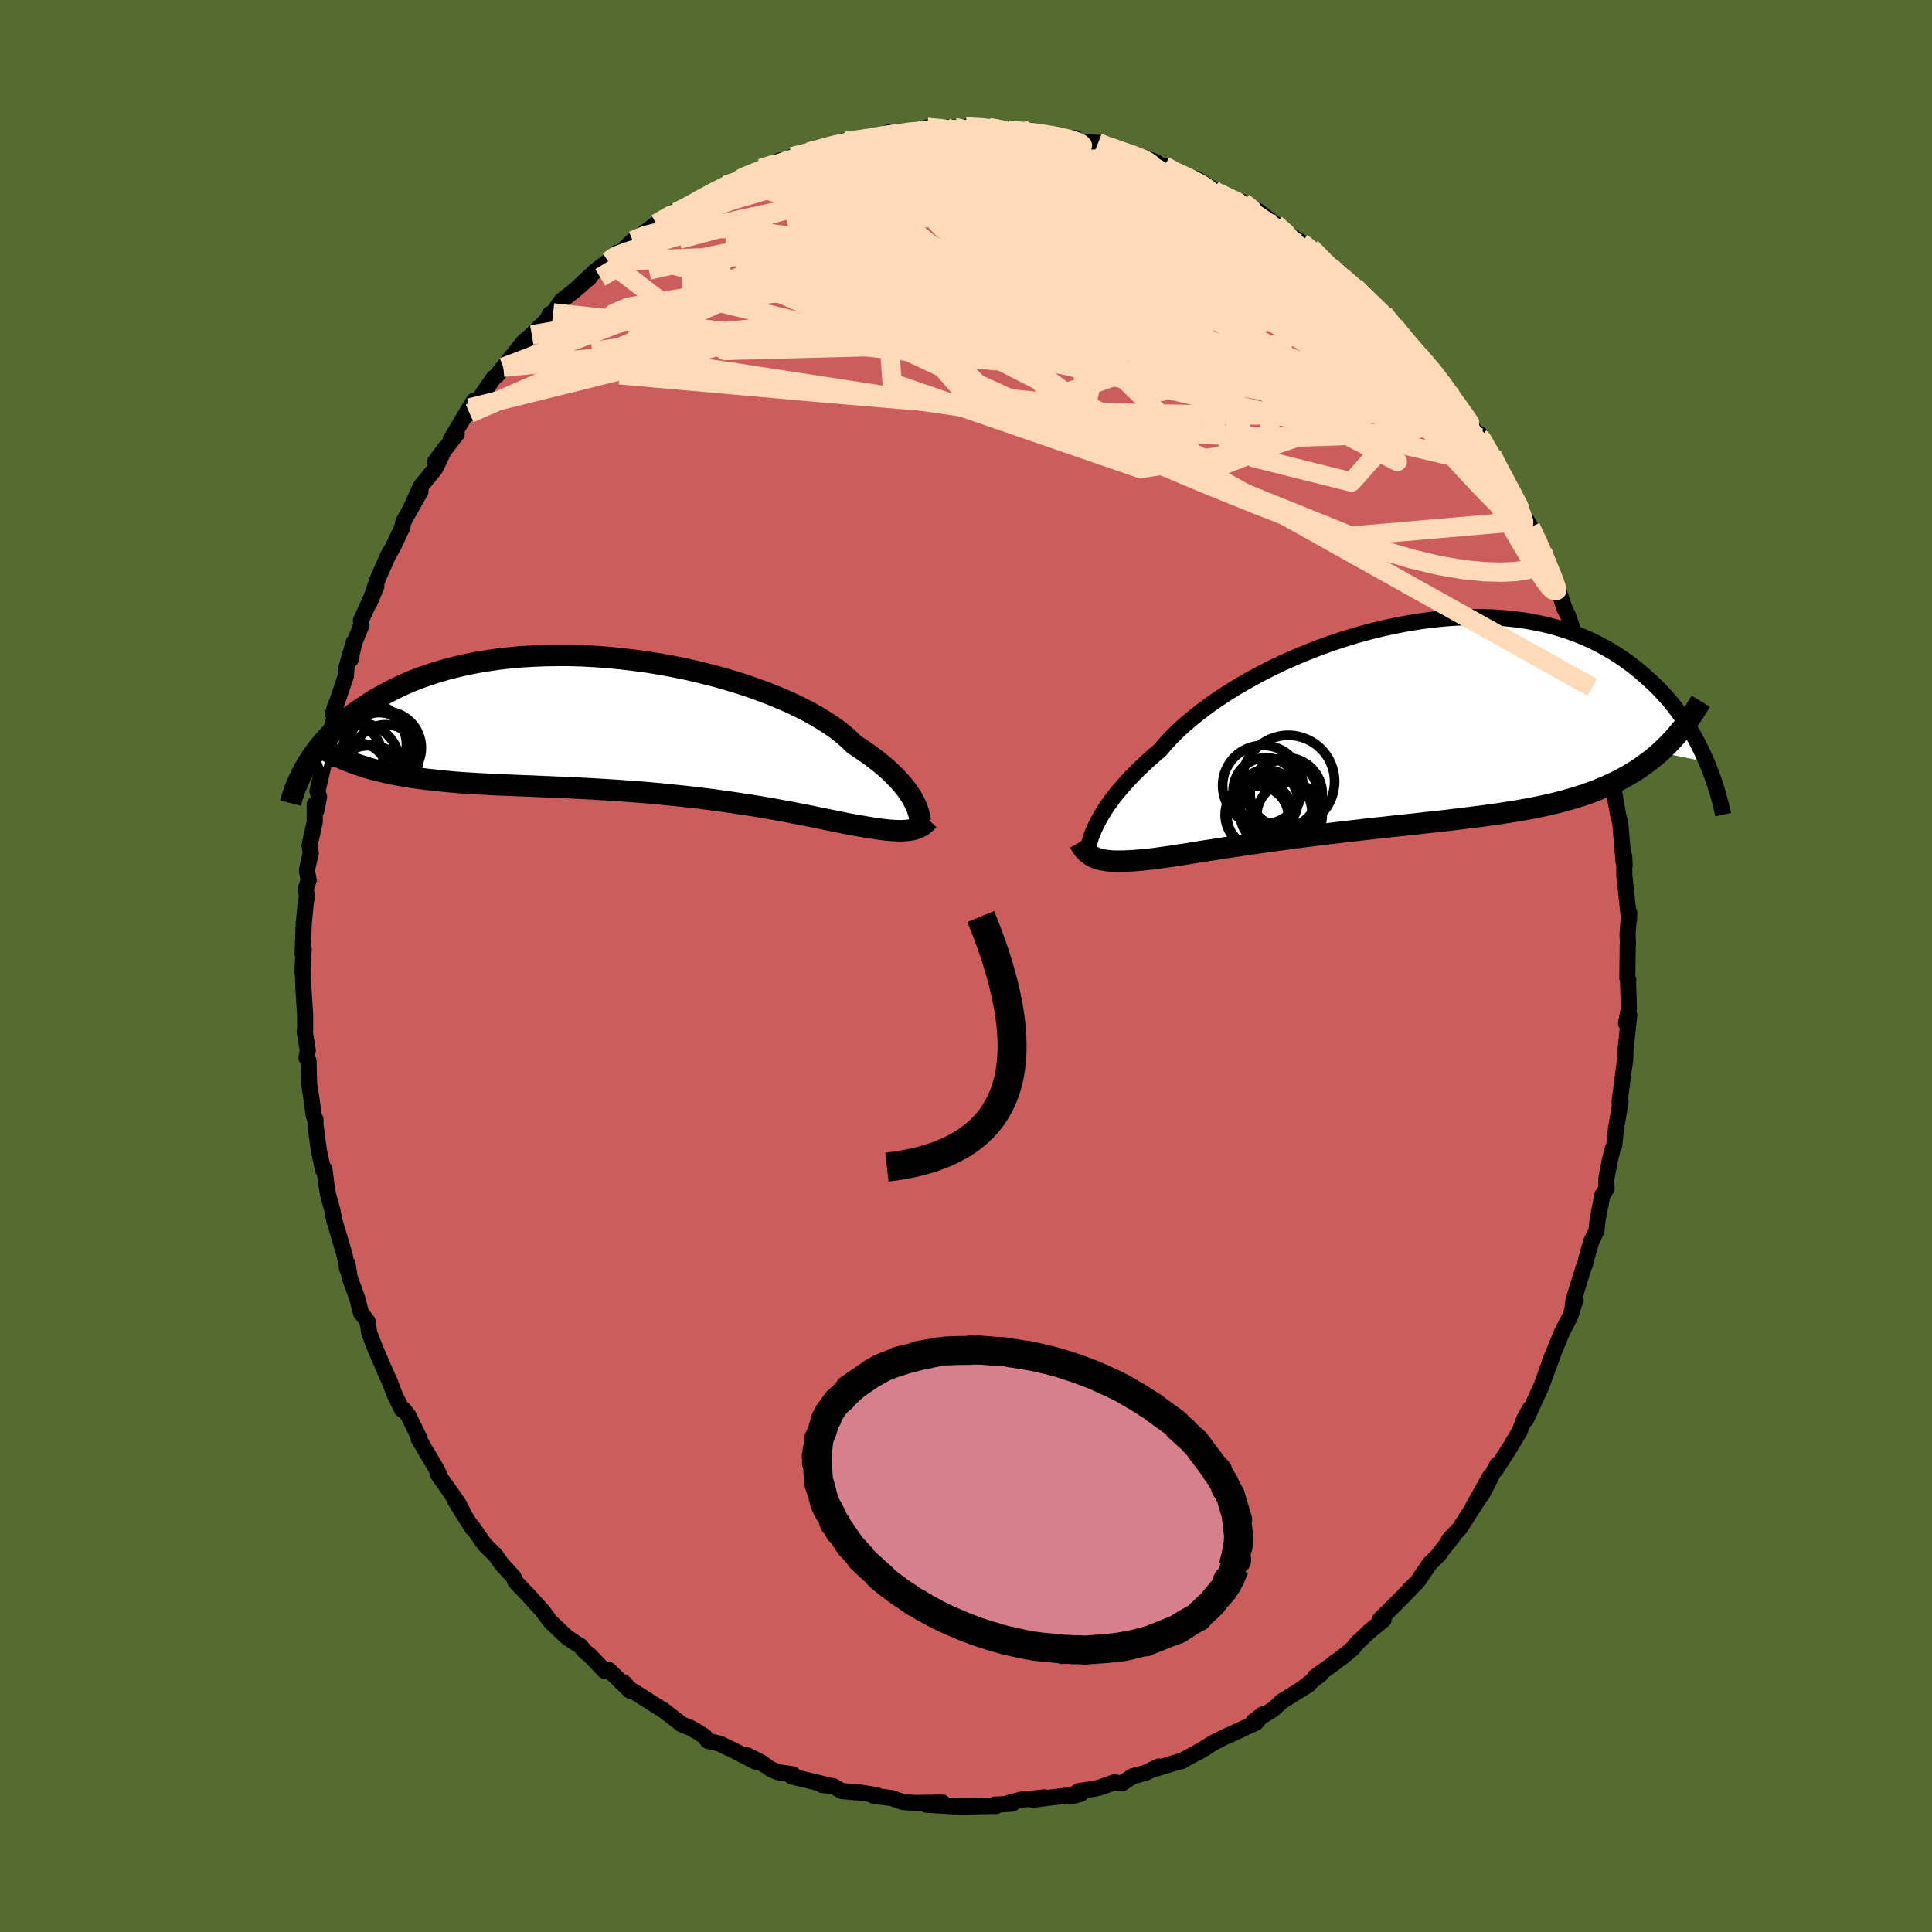 <svg viewBox="-100 -100 200 200" xmlns="http://www.w3.org/2000/svg" width="500" height="500" id="face-svg">
    <defs>
      <clipPath id="leftEyeClipPath">
        <polyline points="28.69,7.67 28.51,7.35 28.29,7.02 28.05,6.67 27.78,6.31 27.47,5.94 27.13,5.56 26.76,5.18 26.36,4.78 25.92,4.38 25.45,3.98 24.94,3.57 24.4,3.16 23.82,2.74 23.21,2.33 22.57,1.91 22.08,1.42 21.52,0.93 20.9,0.43 20.21,-0.06 19.45,-0.55 18.64,-1.04 17.76,-1.53 16.83,-2 15.84,-2.47 14.8,-2.92 13.72,-3.36 12.59,-3.78 11.42,-4.19 10.22,-4.57 8.99,-4.94 7.72,-5.28 6.43,-5.6 5.13,-5.9 3.8,-6.17 2.47,-6.41 1.13,-6.63 -0.22,-6.81 -1.56,-6.97 -2.9,-7.1 -4.23,-7.2 -5.56,-7.27 -6.87,-7.31 -8.16,-7.31 -9.43,-7.29 -10.68,-7.24 -11.9,-7.17 -13.09,-7.06 -14.26,-6.93 -15.4,-6.76 -16.5,-6.58 -17.56,-6.37 -18.6,-6.13 -19.59,-5.88 -20.55,-5.6 -21.47,-5.3 -22.36,-4.99 -23.21,-4.66 -24.02,-4.31 -24.79,-3.95 -25.53,-3.58 -26.23,-3.2 -26.91,-2.82 -27.55,-2.42 -28.16,-2.03 -28.74,-1.63 -29.3,-1.23 -29.82,-0.82 -30.32,-0.41 -30.8,0.01 -31.24,0.42 -31.66,0.85 -32.06,1.27 -32.43,1.69 -32.78,2.11 -33.11,2.53 -33.41,2.95 -33.69,3.37 -33.96,3.78 -34.2,4.19 -28.01,4.26 -27.45,4.42 -26.87,4.58 -26.27,4.73 -25.66,4.86 -25.04,4.99 -24.4,5.11 -23.75,5.22 -23.08,5.33 -22.39,5.42 -21.7,5.51 -20.98,5.59 -20.26,5.67 -19.52,5.74 -18.76,5.81 -18,5.87 -17.21,5.92 -16.41,5.97 -15.59,6.01 -14.75,6.06 -13.9,6.1 -13.03,6.13 -12.15,6.17 -11.25,6.2 -10.34,6.24 -9.42,6.28 -8.48,6.32 -7.54,6.36 -6.58,6.4 -5.62,6.45 -4.65,6.5 -3.67,6.56 -2.68,6.62 -1.7,6.68 -0.7,6.76 0.29,6.83 1.28,6.91 2.27,7 3.25,7.1 4.23,7.2 5.21,7.3 6.18,7.41 7.13,7.53 8.08,7.65 9.01,7.78 9.93,7.91 10.84,8.05 11.73,8.18 12.6,8.32 13.45,8.47 14.27,8.61 15.08,8.76 15.86,8.9 16.62,9.05 17.35,9.19 18.06,9.33 18.73,9.47 19.38,9.6 20,9.73 20.59,9.85 21.15,9.96 21.68,10.07 22.18,10.17 22.65,10.25 23.08,10.33 23.56,10.41 24.02,10.49 24.46,10.56 24.88,10.62 25.28,10.68 25.67,10.73 26.05,10.77 26.4,10.8 26.74,10.82 27.06,10.83 27.37,10.84 27.66,10.83 27.93,10.81 28.2,10.79 28.44,10.75" />
      </clipPath>
      <clipPath id="rightEyeClipPath">
        <polyline points="-30.02,10.01 -29.81,9.61 -29.56,9.18 -29.29,8.74 -28.99,8.28 -28.65,7.81 -28.29,7.32 -27.89,6.82 -27.45,6.31 -26.99,5.79 -26.49,5.25 -25.96,4.71 -25.39,4.16 -24.79,3.6 -24.16,3.04 -23.49,2.47 -22.97,1.85 -22.38,1.21 -21.72,0.55 -21,-0.11 -20.22,-0.77 -19.38,-1.44 -18.49,-2.11 -17.54,-2.77 -16.54,-3.43 -15.49,-4.08 -14.4,-4.71 -13.26,-5.33 -12.09,-5.93 -10.89,-6.51 -9.65,-7.06 -8.39,-7.59 -7.11,-8.09 -5.81,-8.56 -4.5,-8.99 -3.18,-9.4 -1.85,-9.76 -0.52,-10.09 0.81,-10.38 2.14,-10.63 3.45,-10.84 4.76,-11.01 6.05,-11.14 7.32,-11.22 8.57,-11.27 9.8,-11.27 11,-11.23 12.18,-11.15 13.32,-11.03 14.44,-10.87 15.52,-10.67 16.57,-10.44 17.58,-10.17 18.56,-9.86 19.5,-9.53 20.4,-9.16 21.27,-8.77 22.1,-8.35 22.9,-7.9 23.66,-7.44 24.39,-6.96 25.08,-6.46 25.75,-5.95 26.38,-5.42 26.98,-4.89 27.56,-4.36 28.11,-3.82 28.63,-3.26 29.13,-2.7 29.6,-2.13 30.04,-1.56 30.46,-0.97 30.86,-0.39 31.24,0.2 31.59,0.79 31.92,1.38 32.23,1.97 32.52,2.56 32.79,3.14 33.05,3.73 28.21,2.73 27.71,3.16 27.19,3.58 26.66,3.97 26.12,4.36 25.56,4.72 24.98,5.07 24.39,5.4 23.78,5.72 23.15,6.02 22.51,6.31 21.85,6.58 21.18,6.84 20.49,7.09 19.78,7.32 19.05,7.54 18.31,7.75 17.55,7.95 16.76,8.14 15.96,8.31 15.14,8.48 14.3,8.64 13.44,8.79 12.55,8.93 11.66,9.07 10.74,9.2 9.8,9.33 8.85,9.45 7.88,9.57 6.9,9.69 5.91,9.81 4.9,9.92 3.88,10.03 2.85,10.15 1.81,10.26 0.76,10.37 -0.29,10.49 -1.34,10.6 -2.4,10.72 -3.45,10.84 -4.51,10.96 -5.56,11.09 -6.6,11.21 -7.64,11.34 -8.67,11.47 -9.69,11.6 -10.69,11.74 -11.67,11.87 -12.64,12.01 -13.59,12.14 -14.52,12.27 -15.42,12.41 -16.3,12.54 -17.16,12.67 -17.98,12.8 -18.77,12.92 -19.53,13.04 -20.26,13.16 -20.95,13.27 -21.61,13.37 -22.23,13.47 -22.81,13.55 -23.36,13.63 -23.87,13.7 -24.34,13.76 -24.87,13.81 -25.37,13.87 -25.86,13.91 -26.33,13.95 -26.77,13.97 -27.2,13.99 -27.6,14 -27.98,14 -28.35,13.99 -28.69,13.97 -29.02,13.94 -29.32,13.89 -29.61,13.84 -29.88,13.77 -30.13,13.68" />
      </clipPath>
      <filter id="fuzzy">
        <feTurbulence id="turbulence" baseFrequency="0.05" numOctaves="3" type="noise" result="noise" />
        <feDisplacementMap in="SourceGraphic" in2="noise" scale="2" />
      </filter>
      <linearGradient id="rainbowGradient" x1="0%" y1="0%" x2="100%" y2="0%">
        <stop offset="0%" style="stop-color: [object Object]; stop-opacity: 1" />
        <stop offset="50%" style="stop-color: [object Object]; stop-opacity: 1" />
        <stop offset="100%" style="stop-color: [object Object]; stop-opacity: 1" />
      </linearGradient>
    </defs>
    <rect x="-100" y="-100" width="100%" height="100%" fill="rgb(85, 107, 47)" />
    <polyline id="faceContour" points="68.46,1.25 68.57,1.44 68.53,1.48 68.62,4.38 68.32,5.95 68.66,5.06 68.27,8.71 68.23,9.76 68.11,10.63 68.23,9.63 67.65,14.11 67.76,14.06 67.29,16.82 67.1,18.61 66.93,18.99 66.64,20.16 66.27,22.11 66.31,23.05 65.88,23.7 65.39,26.22 65.26,27.43 64.72,28.53 64.18,30.43 64.11,30.81 63.92,31.26 62.89,34.58 62.81,35.22 63.1,34.54 62.53,36.3 61.72,37.86 60.43,40.99 60.72,40.36 60.25,41.59 59.55,43.53 59.47,43.69 57.97,46.96 58.38,45.82 57.79,46.89 57.31,48.16 56.4,49.7 54.82,52.17 54.99,51.63 53.4,54.73 54.27,52.81 52.47,56.01 53.57,54.38 51.1,58.22 49.98,59.41 50.4,59.06 49.13,60.65 48.96,60.93 48,61.88 46.73,63.74 45.9,64.56 45.98,64.51 44.65,65.86 42.86,67.64 43.23,67.68 41.89,68.77 40.51,70.05 40.05,70.63 39.05,71.47 38.1,72.14 38.3,72.04 36.11,73.61 36.72,73.31 34.9,74.73 35.47,74.4 32.7,76.12 31.8,76.95 29.75,78.21 30.74,77.46 30.02,78.33 27.34,79.57 26.86,79.78 26.62,79.9 25.53,80.45 23.96,81.44 24.88,80.89 22.24,82.34 22.55,82.2 19.67,83.09 19.97,82.86 18.54,83.54 17.27,83.87 16.15,84.61 15.34,84.51 13.85,85.04 13.29,85.17 11.68,85.41 10.9,85.95 11.85,85.71 6.84,86.31 8.14,86.06 5.67,86.31 4.49,86.61 4.8,86.71 2.92,86.82 3.42,86.81 3.13,86.95 -0.35,87.01 -1.6,86.97 -1.21,87 -4.13,86.82 -2.44,86.6 -5.35,86.64 -6.6,86.53 -7.67,86.14 -9.54,85.91 -9.2,85.85 -10.75,85.59 -12.86,85.41 -13.73,84.9 -14.9,84.78 -13.85,84.91 -18.05,83.89 -18.3,83.69 -17.93,83.68 -19.52,83.44 -20.2,83.14 -21.34,82.36 -22.7,81.69 -21.72,82.4 -23.79,81.33 -25.5,80.5 -26.74,80.21 -27.05,79.76 -27.9,79.22 -28.58,78.84 -29.39,78.53 -31.34,77.03 -31.82,76.74 -34.2,75.23 -34.85,74.83 -35.44,74.15 -34.78,75.02 -36.98,72.87 -37.4,72.98 -38.94,71.37 -39.47,70.94 -39.92,70.39 -40.43,70.07 -41.31,69.49 -42.96,67.93 -43.01,67.88 -43.88,66.71 -45.33,65.11 -46.64,63.75 -46.85,63.23 -48.02,61.97 -48.77,60.92 -48.99,60.72 -49.84,59.88 -51.17,57.97 -51.1,58.2 -52.88,55.36 -51.93,56.85 -52.54,55.65 -54.7,52.57 -54.5,52.76 -54.73,52.22 -56.67,48.93 -56.55,48.95 -57.73,46.53 -58.2,45.94 -58.38,45.93 -59.16,44.34 -59.61,43.12 -60.02,42.23 -61.13,39.66 -61.72,38.14 -61.79,37.94 -61.94,36.81 -62.64,35.88 -63.02,34.39 -63.81,32.22 -64.03,30.82 -64.07,31.35 -64.14,30.85 -64.34,29.85 -65.4,26.31 -65.59,25.28 -66.04,23.67 -66.19,22.74 -66.42,21.02 -66.56,21.09 -66.99,19.09 -67.34,16.48 -67.34,15.89 -67.52,15.49 -67.79,13.51 -68,12.22 -68.06,9.82 -68.27,9.52 -68.14,8.74 -68.46,6.79 -68.41,6.64 -68.41,5.12 -68.59,2.3 -68.63,1.01 -68.69,0.59 -68.56,-1.74 -68.68,-1.23 -68.55,-4.45 -68.33,-6.74 -68.21,-7.16 -68.36,-7.91 -68.05,-8.89 -68.23,-9.92 -67.83,-11.69 -67.95,-12.53 -67.42,-14.88 -67.42,-16.74 -67.25,-16.09 -66.97,-17.53 -67.14,-18.09 -66.19,-22.18 -66.14,-22.9 -65.68,-24.62 -65.23,-26.2 -65.27,-27.01 -65.54,-26.07 -64.19,-30.03 -64.12,-30.95 -63.38,-33.53 -63.72,-31.7 -63.34,-33.42 -62.58,-35.31 -62.64,-35.77 -61.04,-39.3 -61.74,-37.62 -60.87,-40.13 -59.81,-42.53 -59.5,-43.06 -59.27,-43.47 -58.35,-45.43 -58.25,-45.99 -56.47,-49.14 -57.34,-47.68 -56.45,-49.65 -54.94,-51.5 -53.95,-53.57 -54.95,-52.2 -52.72,-55.07 -53.34,-54.5 -51.39,-57.77 -50.92,-58.52 -51.38,-57.21 -49.69,-59.73 -48.88,-60.89 -48.56,-61.13 -47.9,-61.98 -46.51,-63.72 -45.81,-64.59 -44.95,-65.34 -43.34,-66.92 -43.08,-67.49 -42.74,-67.61 -41.87,-68.87 -40.5,-69.94 -38.96,-71.27 -40.5,-69.94 -38.31,-72 -37.03,-72.94 -36.06,-73.79 -36.14,-73.83 -35.73,-73.9 -34.5,-75.08 -33.88,-75.44 -32.06,-76.84 -29.94,-78.24 -30,-78.03 -29.94,-78.02 -27.81,-79.09 -27.79,-79.22 -26.99,-79.71 -24.89,-80.82 -23.43,-81.39 -23.32,-81.61 -23.4,-81.43 -21.23,-82.56 -19.9,-83.09 -19.25,-83.4 -18.27,-83.33 -18,-83.78 -15.36,-84.32 -16.3,-84.27 -12.65,-85.42 -13.46,-85.05 -10.64,-85.72 -10.44,-85.57 -8.93,-85.84 -9.43,-85.7 -7.9,-86.34 -5.71,-86.43 -4.21,-86.72 -4.01,-86.81 -2.07,-86.66 -2.07,-86.8 -1.17,-86.8 0.09,-86.54 -0.02,-86.87 2.36,-86.78 3.47,-86.67 4.35,-86.53 6.04,-86.45 5.96,-86.24 6.66,-86.52 9.31,-85.78 8.29,-86.19 10,-85.68 11.31,-85.7 11.49,-85.34 13.68,-85.22 15.3,-84.57 14.92,-84.77 17.33,-83.84 17.51,-84.02 19.64,-83.22 20.34,-82.72 20.54,-82.84 21.52,-82.14 22.55,-81.83 23.91,-81.46 26.47,-79.8 25.5,-80.49 26.14,-79.97 28.68,-79.05 30.28,-78.12 30.56,-77.91 32,-76.77 32.18,-76.51 32.04,-76.79 32.91,-76.05 34.72,-74.89 36.6,-73.41 35.7,-74.36 37.78,-72.04 38.6,-71.92 40.23,-70.32 41.03,-69.48 41.36,-69.02 42.72,-68.15 43.27,-67.21 43.22,-67.56 42.95,-67.74 44.31,-66.26 45.27,-64.89 46.55,-63.64 46.92,-63.17 49.23,-60.58 48.56,-61.08 49.97,-59.44 49.96,-59.36 51.72,-56.92 52.29,-55.86 53.19,-54.7 53.21,-55.04 53.59,-54.01 54.44,-52.92 55.02,-51.68 55.64,-50.54 56.47,-49.19 57.75,-46.53 58.07,-46.08 58.45,-45.44 59.67,-42.91 59.8,-42.45 60.09,-41.64 60.47,-40.79 60.92,-39.94 61.07,-39.65 61.98,-36.95 62.07,-36.78 62.31,-36.32 63.4,-33.08 63.84,-32.49 64.86,-28.79 64.47,-29.57 64.82,-28.84 65,-27.75 65.81,-24.21 65.72,-24.81 65.94,-23.91 66.36,-22.82 66.61,-20.69 66.74,-20.29 66.94,-18.86 67.53,-15.53 67.72,-14.88 67.83,-13.6 68.07,-10.79 68.18,-10.4 68.14,-11.33 68.15,-9.37 68.64,-4.8 68.66,-5.55 68.48,-3.26 68.53,-2.36 68.5,-2.22 68.46,1.25 68.57,1.44" fill="rgb(205, 92, 92)" stroke="black" stroke-width="1.667" stroke-linejoin="round" filter="url(#fuzzy)" />
    <g transform="translate(43.62 -24.85)">
      <polyline id="rightCountour" points="-30.02,10.01 -29.81,9.61 -29.56,9.18 -29.29,8.74 -28.99,8.28 -28.65,7.81 -28.29,7.32 -27.89,6.82 -27.45,6.31 -26.99,5.79 -26.49,5.25 -25.96,4.71 -25.39,4.16 -24.79,3.6 -24.16,3.04 -23.49,2.47 -22.97,1.85 -22.38,1.21 -21.72,0.55 -21,-0.11 -20.22,-0.77 -19.38,-1.44 -18.49,-2.11 -17.54,-2.77 -16.54,-3.43 -15.49,-4.08 -14.4,-4.71 -13.26,-5.33 -12.09,-5.93 -10.89,-6.51 -9.65,-7.06 -8.39,-7.59 -7.11,-8.09 -5.81,-8.56 -4.5,-8.99 -3.18,-9.4 -1.85,-9.76 -0.52,-10.09 0.81,-10.38 2.14,-10.63 3.45,-10.84 4.76,-11.01 6.05,-11.14 7.32,-11.22 8.57,-11.27 9.8,-11.27 11,-11.23 12.18,-11.15 13.32,-11.03 14.44,-10.87 15.52,-10.67 16.57,-10.44 17.58,-10.17 18.56,-9.86 19.5,-9.53 20.4,-9.16 21.27,-8.77 22.1,-8.35 22.9,-7.9 23.66,-7.44 24.39,-6.96 25.08,-6.46 25.75,-5.95 26.38,-5.42 26.98,-4.89 27.56,-4.36 28.11,-3.82 28.63,-3.26 29.13,-2.7 29.6,-2.13 30.04,-1.56 30.46,-0.97 30.86,-0.39 31.24,0.2 31.59,0.79 31.92,1.38 32.23,1.97 32.52,2.56 32.79,3.14 33.05,3.73 28.21,2.73 27.71,3.16 27.19,3.58 26.66,3.97 26.12,4.36 25.56,4.72 24.98,5.07 24.39,5.4 23.78,5.72 23.15,6.02 22.51,6.31 21.85,6.58 21.18,6.84 20.49,7.09 19.78,7.32 19.05,7.54 18.31,7.75 17.55,7.95 16.76,8.14 15.96,8.31 15.14,8.48 14.3,8.64 13.44,8.79 12.55,8.93 11.66,9.07 10.74,9.2 9.8,9.33 8.85,9.45 7.88,9.57 6.9,9.69 5.91,9.81 4.9,9.92 3.88,10.03 2.85,10.15 1.81,10.26 0.76,10.37 -0.29,10.49 -1.34,10.6 -2.4,10.72 -3.45,10.84 -4.51,10.96 -5.56,11.09 -6.6,11.21 -7.64,11.34 -8.67,11.47 -9.69,11.6 -10.69,11.74 -11.67,11.87 -12.64,12.01 -13.59,12.14 -14.52,12.27 -15.42,12.41 -16.3,12.54 -17.16,12.67 -17.98,12.8 -18.77,12.92 -19.53,13.04 -20.26,13.16 -20.95,13.27 -21.61,13.37 -22.23,13.47 -22.81,13.55 -23.36,13.63 -23.87,13.7 -24.34,13.76 -24.87,13.81 -25.37,13.87 -25.86,13.91 -26.33,13.95 -26.77,13.97 -27.2,13.99 -27.6,14 -27.98,14 -28.35,13.99 -28.69,13.97 -29.02,13.94 -29.32,13.89 -29.61,13.84 -29.88,13.77 -30.13,13.68" fill="white" stroke="white" stroke-width="0" stroke-linejoin="round" filter="url(#fuzzy)" />
    </g>
    <g transform="translate(-34.15 -24.84)">
      <polyline id="leftCountour" points="28.69,7.67 28.51,7.35 28.29,7.02 28.05,6.67 27.78,6.31 27.47,5.94 27.13,5.56 26.76,5.18 26.36,4.78 25.92,4.38 25.45,3.98 24.94,3.57 24.4,3.16 23.82,2.74 23.21,2.33 22.57,1.91 22.08,1.42 21.52,0.93 20.9,0.43 20.21,-0.06 19.45,-0.55 18.64,-1.04 17.76,-1.53 16.83,-2 15.84,-2.47 14.8,-2.92 13.72,-3.36 12.59,-3.78 11.42,-4.19 10.22,-4.57 8.99,-4.94 7.72,-5.28 6.43,-5.6 5.13,-5.9 3.8,-6.17 2.47,-6.41 1.13,-6.63 -0.22,-6.81 -1.56,-6.97 -2.9,-7.1 -4.23,-7.2 -5.56,-7.27 -6.87,-7.31 -8.16,-7.31 -9.43,-7.29 -10.68,-7.24 -11.9,-7.17 -13.09,-7.06 -14.26,-6.93 -15.4,-6.76 -16.5,-6.58 -17.56,-6.37 -18.6,-6.13 -19.59,-5.88 -20.55,-5.6 -21.47,-5.3 -22.36,-4.99 -23.21,-4.66 -24.02,-4.31 -24.79,-3.95 -25.53,-3.58 -26.23,-3.2 -26.91,-2.82 -27.55,-2.42 -28.16,-2.03 -28.74,-1.63 -29.3,-1.23 -29.82,-0.82 -30.32,-0.41 -30.8,0.01 -31.24,0.42 -31.66,0.85 -32.06,1.27 -32.43,1.69 -32.78,2.11 -33.11,2.53 -33.41,2.95 -33.69,3.37 -33.96,3.78 -34.2,4.19 -28.01,4.26 -27.45,4.42 -26.87,4.58 -26.27,4.73 -25.66,4.86 -25.04,4.99 -24.4,5.11 -23.75,5.22 -23.08,5.33 -22.39,5.42 -21.7,5.51 -20.98,5.59 -20.26,5.67 -19.52,5.74 -18.76,5.81 -18,5.87 -17.21,5.92 -16.41,5.97 -15.59,6.01 -14.75,6.06 -13.9,6.1 -13.03,6.13 -12.15,6.17 -11.25,6.2 -10.34,6.24 -9.42,6.28 -8.48,6.32 -7.54,6.36 -6.58,6.4 -5.62,6.45 -4.65,6.5 -3.67,6.56 -2.68,6.62 -1.7,6.68 -0.7,6.76 0.29,6.83 1.28,6.91 2.27,7 3.25,7.1 4.23,7.2 5.21,7.3 6.18,7.41 7.13,7.53 8.08,7.65 9.01,7.78 9.93,7.91 10.84,8.05 11.73,8.18 12.6,8.32 13.45,8.47 14.27,8.61 15.08,8.76 15.86,8.9 16.62,9.05 17.35,9.19 18.06,9.33 18.73,9.47 19.38,9.6 20,9.73 20.59,9.85 21.15,9.96 21.68,10.07 22.18,10.17 22.65,10.25 23.08,10.33 23.56,10.41 24.02,10.49 24.46,10.56 24.88,10.62 25.28,10.68 25.67,10.73 26.05,10.77 26.4,10.8 26.74,10.82 27.06,10.83 27.37,10.84 27.66,10.83 27.93,10.81 28.2,10.79 28.44,10.75" fill="white" stroke="white" stroke-width="0" stroke-linejoin="round" filter="url(#fuzzy)" />
    </g>
    <g transform="translate(43.62 -24.85)">
      <polyline id="rightUpper" points="-31.03,12.8 -30.99,12.64 -30.94,12.45 -30.89,12.23 -30.82,11.98 -30.74,11.71 -30.64,11.42 -30.52,11.1 -30.38,10.76 -30.21,10.39 -30.02,10.01 -29.81,9.61 -29.56,9.18 -29.29,8.74 -28.99,8.28 -28.65,7.81 -28.29,7.32 -27.89,6.82 -27.45,6.31 -26.99,5.79 -26.49,5.25 -25.96,4.71 -25.39,4.16 -24.79,3.6 -24.16,3.04 -23.49,2.47 -22.97,1.85 -22.38,1.21 -21.72,0.55 -21,-0.11 -20.22,-0.77 -19.38,-1.44 -18.49,-2.11 -17.54,-2.77 -16.54,-3.43 -15.49,-4.08 -14.4,-4.71 -13.26,-5.33 -12.09,-5.93 -10.89,-6.51 -9.65,-7.06 -8.39,-7.59 -7.11,-8.09 -5.81,-8.56 -4.5,-8.99 -3.18,-9.4 -1.85,-9.76 -0.52,-10.09 0.81,-10.38 2.14,-10.63 3.45,-10.84 4.76,-11.01 6.05,-11.14 7.32,-11.22 8.57,-11.27 9.8,-11.27 11,-11.23 12.18,-11.15 13.32,-11.03 14.44,-10.87 15.52,-10.67 16.57,-10.44 17.58,-10.17 18.56,-9.86 19.5,-9.53 20.4,-9.16 21.27,-8.77 22.1,-8.35 22.9,-7.9 23.66,-7.44 24.39,-6.96 25.08,-6.46 25.75,-5.95 26.38,-5.42 26.98,-4.89 27.56,-4.36 28.11,-3.82 28.63,-3.26 29.13,-2.7 29.6,-2.13 30.04,-1.56 30.46,-0.97 30.86,-0.39 31.24,0.2 31.59,0.79 31.92,1.38 32.23,1.97 32.52,2.56 32.79,3.14 33.05,3.73 33.28,4.3 33.5,4.87 33.71,5.44 33.9,6 34.08,6.55 34.24,7.09 34.39,7.63 34.53,8.15 34.65,8.67 34.76,9.18" fill="none" stroke="black" stroke-width="1.667" stroke-linejoin="round" filter="url(#fuzzy)" />
      <polyline id="rightLower" points="-31.88,12.05 -31.75,12.28 -31.62,12.5 -31.47,12.7 -31.32,12.89 -31.15,13.06 -30.97,13.21 -30.78,13.35 -30.58,13.48 -30.36,13.59 -30.13,13.68 -29.88,13.77 -29.61,13.84 -29.32,13.89 -29.02,13.94 -28.69,13.97 -28.35,13.99 -27.98,14 -27.6,14 -27.2,13.99 -26.77,13.97 -26.33,13.95 -25.86,13.91 -25.37,13.87 -24.87,13.81 -24.34,13.76 -23.87,13.7 -23.36,13.63 -22.81,13.55 -22.23,13.47 -21.61,13.37 -20.95,13.27 -20.26,13.16 -19.53,13.04 -18.77,12.92 -17.98,12.8 -17.16,12.67 -16.3,12.54 -15.42,12.41 -14.52,12.27 -13.59,12.14 -12.64,12.01 -11.67,11.87 -10.69,11.74 -9.69,11.6 -8.67,11.47 -7.64,11.34 -6.6,11.21 -5.56,11.09 -4.51,10.96 -3.45,10.84 -2.4,10.72 -1.34,10.6 -0.29,10.49 0.76,10.37 1.81,10.26 2.85,10.15 3.88,10.03 4.9,9.92 5.91,9.81 6.9,9.69 7.88,9.57 8.85,9.45 9.8,9.33 10.74,9.2 11.66,9.07 12.55,8.93 13.44,8.79 14.3,8.64 15.14,8.48 15.96,8.31 16.76,8.14 17.55,7.95 18.31,7.75 19.05,7.54 19.78,7.32 20.49,7.09 21.18,6.84 21.85,6.58 22.51,6.31 23.15,6.02 23.78,5.72 24.39,5.4 24.98,5.07 25.56,4.72 26.12,4.36 26.66,3.97 27.19,3.58 27.71,3.16 28.21,2.73 28.69,2.28 29.16,1.81 29.62,1.32 30.06,0.82 30.49,0.3 30.9,-0.24 31.31,-0.79 31.7,-1.36 32.07,-1.95 32.44,-2.56" fill="none" stroke="black" stroke-width="2.222" stroke-linejoin="round" filter="url(#fuzzy)" />
      <circle r="4.788" cx="-10.252" cy="5.756" stroke="black" fill="none" stroke-width="1.0" filter="url(#fuzzy)" clip-path="url(#rightEyeClipPath)" /><circle r="3.498" cx="-10.722" cy="7.011" stroke="black" fill="none" stroke-width="1.0" filter="url(#fuzzy)" clip-path="url(#rightEyeClipPath)" /><circle r="3.396" cx="-12.572" cy="6.691" stroke="black" fill="none" stroke-width="1.0" filter="url(#fuzzy)" clip-path="url(#rightEyeClipPath)" /><circle r="3.51" cx="-13.287" cy="9.196" stroke="black" fill="none" stroke-width="1.0" filter="url(#fuzzy)" clip-path="url(#rightEyeClipPath)" /><circle r="3.73" cx="-11.537" cy="8.941" stroke="black" fill="none" stroke-width="1.0" filter="url(#fuzzy)" clip-path="url(#rightEyeClipPath)" /><circle r="3.734" cx="-10.472" cy="7.016" stroke="black" fill="none" stroke-width="1.0" filter="url(#fuzzy)" clip-path="url(#rightEyeClipPath)" /><circle r="3.172" cx="-13.417" cy="9.401" stroke="black" fill="none" stroke-width="1.0" filter="url(#fuzzy)" clip-path="url(#rightEyeClipPath)" /><circle r="3.242" cx="-12.507" cy="7.786" stroke="black" fill="none" stroke-width="1.0" filter="url(#fuzzy)" clip-path="url(#rightEyeClipPath)" /><circle r="4.158" cx="-12.897" cy="6.171" stroke="black" fill="none" stroke-width="1.0" filter="url(#fuzzy)" clip-path="url(#rightEyeClipPath)" /><circle r="3.384" cx="-10.127" cy="9.241" stroke="black" fill="none" stroke-width="1.0" filter="url(#fuzzy)" clip-path="url(#rightEyeClipPath)" />
      </g>
    <g transform="translate(-34.15 -24.84)">
      <polyline id="leftUpper" points="29.44,9.94 29.41,9.81 29.39,9.65 29.36,9.47 29.32,9.27 29.26,9.05 29.19,8.81 29.1,8.55 28.99,8.27 28.85,7.98 28.69,7.67 28.51,7.35 28.29,7.02 28.05,6.67 27.78,6.31 27.47,5.94 27.13,5.56 26.76,5.18 26.36,4.78 25.92,4.38 25.45,3.98 24.94,3.57 24.4,3.16 23.82,2.74 23.21,2.33 22.57,1.91 22.08,1.42 21.52,0.93 20.9,0.43 20.21,-0.06 19.45,-0.55 18.64,-1.04 17.76,-1.53 16.83,-2 15.84,-2.47 14.8,-2.92 13.72,-3.36 12.59,-3.78 11.42,-4.19 10.22,-4.57 8.99,-4.94 7.72,-5.28 6.43,-5.6 5.13,-5.9 3.8,-6.17 2.47,-6.41 1.13,-6.63 -0.22,-6.81 -1.56,-6.97 -2.9,-7.1 -4.23,-7.2 -5.56,-7.27 -6.87,-7.31 -8.16,-7.31 -9.43,-7.29 -10.68,-7.24 -11.9,-7.17 -13.09,-7.06 -14.26,-6.93 -15.4,-6.76 -16.5,-6.58 -17.56,-6.37 -18.6,-6.13 -19.59,-5.88 -20.55,-5.6 -21.47,-5.3 -22.36,-4.99 -23.21,-4.66 -24.02,-4.31 -24.79,-3.95 -25.53,-3.58 -26.23,-3.2 -26.91,-2.82 -27.55,-2.42 -28.16,-2.03 -28.74,-1.63 -29.3,-1.23 -29.82,-0.82 -30.32,-0.41 -30.8,0.01 -31.24,0.42 -31.66,0.85 -32.06,1.27 -32.43,1.69 -32.78,2.11 -33.11,2.53 -33.41,2.95 -33.69,3.37 -33.96,3.78 -34.2,4.19 -34.43,4.6 -34.64,5 -34.83,5.39 -35.01,5.78 -35.17,6.16 -35.32,6.54 -35.45,6.91 -35.57,7.27 -35.68,7.63 -35.77,7.98" fill="none" stroke="black" stroke-width="2.222" stroke-linejoin="round" filter="url(#fuzzy)" />
      <polyline id="leftLower" points="30.28,9.71 30.13,9.87 29.98,10.02 29.82,10.15 29.66,10.28 29.48,10.39 29.3,10.48 29.1,10.57 28.9,10.64 28.68,10.7 28.44,10.75 28.2,10.79 27.93,10.81 27.66,10.83 27.37,10.84 27.06,10.83 26.74,10.82 26.4,10.8 26.05,10.77 25.67,10.73 25.28,10.68 24.88,10.62 24.46,10.56 24.02,10.49 23.56,10.41 23.08,10.33 22.65,10.25 22.18,10.17 21.68,10.07 21.15,9.96 20.59,9.85 20,9.73 19.38,9.6 18.73,9.47 18.06,9.33 17.35,9.19 16.62,9.05 15.86,8.9 15.08,8.76 14.27,8.61 13.45,8.47 12.6,8.32 11.73,8.18 10.84,8.05 9.93,7.91 9.01,7.78 8.08,7.65 7.13,7.53 6.18,7.41 5.21,7.3 4.23,7.2 3.25,7.1 2.27,7 1.28,6.91 0.29,6.83 -0.7,6.76 -1.7,6.68 -2.68,6.62 -3.67,6.56 -4.65,6.5 -5.62,6.45 -6.58,6.4 -7.54,6.36 -8.48,6.32 -9.42,6.28 -10.34,6.24 -11.25,6.2 -12.15,6.17 -13.03,6.13 -13.9,6.1 -14.75,6.06 -15.59,6.01 -16.41,5.97 -17.21,5.92 -18,5.87 -18.76,5.81 -19.52,5.74 -20.26,5.67 -20.98,5.59 -21.7,5.51 -22.39,5.42 -23.08,5.33 -23.75,5.22 -24.4,5.11 -25.04,4.99 -25.66,4.86 -26.27,4.73 -26.87,4.58 -27.45,4.42 -28.01,4.26 -28.56,4.08 -29.1,3.9 -29.62,3.7 -30.13,3.5 -30.62,3.28 -31.1,3.05 -31.57,2.82 -32.02,2.57 -32.46,2.31 -32.89,2.05" fill="none" stroke="black" stroke-width="2.222" stroke-linejoin="round" filter="url(#fuzzy)" />
      <circle r="4.578" cx="-27.602" cy="6.608" stroke="black" fill="none" stroke-width="1.0" filter="url(#fuzzy)" clip-path="url(#leftEyeClipPath)" /><circle r="3.102" cx="-27.667" cy="5.058" stroke="black" fill="none" stroke-width="1.0" filter="url(#fuzzy)" clip-path="url(#leftEyeClipPath)" /><circle r="3.436" cx="-25.922" cy="3.298" stroke="black" fill="none" stroke-width="1.0" filter="url(#fuzzy)" clip-path="url(#leftEyeClipPath)" /><circle r="4.908" cx="-28.392" cy="2.328" stroke="black" fill="none" stroke-width="1.0" filter="url(#fuzzy)" clip-path="url(#leftEyeClipPath)" /><circle r="3.792" cx="-26.022" cy="2.253" stroke="black" fill="none" stroke-width="1.0" filter="url(#fuzzy)" clip-path="url(#leftEyeClipPath)" /><circle r="3.694" cx="-26.637" cy="2.298" stroke="black" fill="none" stroke-width="1.0" filter="url(#fuzzy)" clip-path="url(#leftEyeClipPath)" /><circle r="3.964" cx="-30.162" cy="3.463" stroke="black" fill="none" stroke-width="1.0" filter="url(#fuzzy)" clip-path="url(#leftEyeClipPath)" /><circle r="3.07" cx="-28.822" cy="4.823" stroke="black" fill="none" stroke-width="1.0" filter="url(#fuzzy)" clip-path="url(#leftEyeClipPath)" /><circle r="4.416" cx="-28.837" cy="4.053" stroke="black" fill="none" stroke-width="1.0" filter="url(#fuzzy)" clip-path="url(#leftEyeClipPath)" /><circle r="3.834" cx="-27.607" cy="1.923" stroke="black" fill="none" stroke-width="1.0" filter="url(#fuzzy)" clip-path="url(#leftEyeClipPath)" />
    </g>
    <g id="hairs">
      <polyline points="26.47,-79.8 26.27,-79.98 27.17,-79.51 28.54,-78.73 29.95,-77.86 31.24,-76.98 32.39,-76.14 33.46,-75.32 34.51,-74.51 35.56,-73.7 36.6,-72.9 37.61,-72.12 38.56,-71.4 39.42,-70.73 40.18,-70.13 40.81,-69.62 41.27,-69.23 41.51,-69.03 41.48,-69.07 41.13,-69.4 40.43,-70.03 39.35,-70.98 37.85,-72.28" fill="none" stroke="rgb(255, 218, 185)" stroke-width="2" stroke-linejoin="round" filter="url(#fuzzy)" /><polyline points="58.45,-45.44 59.26,-43.7 59.7,-42.67 60,-41.93 60.24,-41.33 60.42,-40.83 60.54,-40.43 60.57,-40.13 60.52,-39.98 60.36,-40.02 60.04,-40.3 59.53,-40.94 58.78,-42.03 57.76,-43.64 56.47,-45.77 54.92,-48.41 53.08,-51.57 50.89,-55.34 48.3,-59.81" fill="none" stroke="rgb(255, 218, 185)" stroke-width="2" stroke-linejoin="round" filter="url(#fuzzy)" /><polyline points="-0.02,-86.87 1.74,-86.77 2.83,-86.62 3.48,-86.44 3.78,-86.23 3.74,-85.96 3.39,-85.64 2.71,-85.23 1.66,-84.75 0.24,-84.17 -1.56,-83.51 -3.78,-82.76 -6.49,-81.9 -9.79,-80.9 -13.76,-79.71 -18.44,-78.33 -23.79,-76.81 -29.72,-75.23" fill="none" stroke="rgb(255, 218, 185)" stroke-width="2" stroke-linejoin="round" filter="url(#fuzzy)" /><polyline points="4.35,-86.53 5.44,-86.44 6.15,-86.35 6.81,-86.26 7.39,-86.14 7.81,-86.02 8.05,-85.88 8.08,-85.73 7.87,-85.55 7.39,-85.36 6.58,-85.17 5.35,-84.97 3.67,-84.78 1.45,-84.58 -1.33,-84.36 -4.71,-84.13 -8.73,-83.88 -13.34,-83.63" fill="none" stroke="rgb(255, 218, 185)" stroke-width="2" stroke-linejoin="round" filter="url(#fuzzy)" /><polyline points="-23.43,-81.39 -23.17,-81.58 -22.38,-81.92 -21.24,-82.38 -20.01,-82.85 -18.78,-83.27 -17.59,-83.65 -16.43,-84.01 -15.29,-84.36 -14.2,-84.68 -13.19,-84.97 -12.3,-85.2 -11.57,-85.38 -11.04,-85.5 -10.72,-85.56 -10.62,-85.55 -10.76,-85.49 -11.13,-85.35 -11.76,-85.13 -12.67,-84.84 -13.89,-84.46 -15.46,-84.02 -17.43,-83.45 -19.96,-82.65" fill="none" stroke="rgb(255, 218, 185)" stroke-width="2" stroke-linejoin="round" filter="url(#fuzzy)" /><polyline points="44.31,-66.26 45.27,-65.05 46.18,-63.98 46.99,-63.03 47.62,-62.24 48.06,-61.6 48.32,-61.12 48.41,-60.79 48.3,-60.63 47.97,-60.7 47.39,-61.03 46.54,-61.65 45.4,-62.55 43.95,-63.72 42.15,-65.16 39.97,-66.91 37.43,-68.97 34.54,-71.41 31.25,-74.3 27.3,-77.81" fill="none" stroke="rgb(255, 218, 185)" stroke-width="2" stroke-linejoin="round" filter="url(#fuzzy)" /><polyline points="-15.36,-84.32 -14.93,-84.51 -13.45,-84.71 -11.7,-84.76 -9.83,-84.66 -7.87,-84.45 -5.79,-84.18 -3.57,-83.86 -1.18,-83.5 1.34,-83.09 3.95,-82.62 6.61,-82.07 9.27,-81.44 11.92,-80.75 14.55,-80.04 17.14,-79.34 19.68,-78.67 22.14,-78.07 24.49,-77.53 26.69,-77.06 28.73,-76.61 30.58,-76.21 32.06,-75.96" fill="none" stroke="rgb(255, 218, 185)" stroke-width="2" stroke-linejoin="round" filter="url(#fuzzy)" /><polyline points="21.52,-82.14 22.76,-81.64 24.28,-80.79 25.83,-79.77 27.4,-78.64 29.1,-77.37 30.94,-75.97 32.82,-74.5 34.66,-73 36.41,-71.52 38.07,-70.07 39.7,-68.62 41.32,-67.17 42.94,-65.72 44.49,-64.33 45.87,-63.1 47,-62.14 47.87,-61.47 48.47,-61.05" fill="none" stroke="rgb(255, 218, 185)" stroke-width="2" stroke-linejoin="round" filter="url(#fuzzy)" /><polyline points="-1.17,-86.8 -0.07,-86.58 1.38,-86.22 3.28,-85.6 5.47,-84.73 7.84,-83.66 10.33,-82.41 12.96,-81.02 15.72,-79.52 18.6,-77.93 21.61,-76.25 24.72,-74.48 27.94,-72.63 31.26,-70.69 34.62,-68.67 37.96,-66.63 41.18,-64.66 44.19,-62.89 47,-61.32" fill="none" stroke="rgb(255, 218, 185)" stroke-width="2" stroke-linejoin="round" filter="url(#fuzzy)" /><polyline points="20.54,-82.84 21.5,-82.29 22.55,-81.81 23.52,-81.35 24.28,-80.95 24.8,-80.62 25.15,-80.35 25.3,-80.13 25.2,-79.97 24.76,-79.91 23.92,-79.98 22.66,-80.19 20.99,-80.53 18.92,-80.98 16.45,-81.53 13.55,-82.21 10.21,-83.04 6.43,-84.06 2.27,-85.28" fill="none" stroke="rgb(255, 218, 185)" stroke-width="2" stroke-linejoin="round" filter="url(#fuzzy)" /><polyline points="-18,-83.78 -16.33,-84.19 -15.13,-84.55 -13.96,-84.89 -12.85,-85.15 -11.88,-85.35 -11.07,-85.49 -10.4,-85.59 -9.84,-85.66 -9.41,-85.68 -9.11,-85.65 -9.01,-85.55 -9.16,-85.36 -9.59,-85.08 -10.34,-84.7 -11.39,-84.22 -12.76,-83.64 -14.44,-82.95 -16.42,-82.18 -18.7,-81.32 -21.29,-80.42 -24.23,-79.47 -27.64,-78.42" fill="none" stroke="rgb(255, 218, 185)" stroke-width="2" stroke-linejoin="round" filter="url(#fuzzy)" /><polyline points="-27.79,-79.22 -26.4,-79.75 -24.28,-80.16 -21.83,-80.31 -19.06,-80.23 -15.88,-80.03 -12.25,-79.73 -8.21,-79.34 -3.81,-78.82 0.9,-78.16 5.93,-77.34 11.22,-76.41 16.73,-75.41 22.35,-74.38 27.99,-73.36 33.51,-72.46" fill="none" stroke="rgb(255, 218, 185)" stroke-width="2" stroke-linejoin="round" filter="url(#fuzzy)" /><polyline points="2.36,-86.78 3.53,-86.57 4.95,-86.17 6.57,-85.61 8.37,-84.91 10.37,-84.08 12.55,-83.13 14.88,-82.09 17.34,-80.96 19.89,-79.78 22.51,-78.58 25.13,-77.38 27.72,-76.2 30.25,-75.01 32.75,-73.79 35.24,-72.48 37.68,-71.12 39.85,-69.89" fill="none" stroke="rgb(255, 218, 185)" stroke-width="2" stroke-linejoin="round" filter="url(#fuzzy)" /><polyline points="-18.27,-83.33 -17.45,-83.76 -16.31,-84.16 -15.15,-84.53 -14.02,-84.85 -12.97,-85.11 -12.05,-85.3 -11.29,-85.43 -10.67,-85.51 -10.19,-85.56 -9.82,-85.56 -9.61,-85.5 -9.6,-85.36 -9.83,-85.14 -10.34,-84.82 -11.16,-84.4 -12.29,-83.87 -13.72,-83.26 -15.42,-82.55 -17.4,-81.77 -19.65,-80.92 -22.25,-79.99 -25.32,-78.89 -29.14,-77.44" fill="none" stroke="rgb(255, 218, 185)" stroke-width="2" stroke-linejoin="round" filter="url(#fuzzy)" /><polyline points="59.67,-42.91 59.85,-42.36 60.12,-41.68 60.42,-40.98 60.71,-40.29 60.95,-39.67 61.11,-39.18 61.16,-38.89 61.08,-38.86 60.83,-39.17 60.37,-39.91 59.66,-41.18 58.69,-43.05 57.46,-45.49 56.03,-48.39 54.39,-51.7" fill="none" stroke="rgb(255, 218, 185)" stroke-width="2" stroke-linejoin="round" filter="url(#fuzzy)" /><polyline points="-37.03,-72.94 -36.21,-73.51 -35.18,-73.9 -33.66,-74.39 -31.61,-75.03 -29.11,-75.78 -26.3,-76.55 -23.31,-77.28 -20.21,-77.95 -17.01,-78.55 -13.71,-79.13 -10.3,-79.71 -6.8,-80.31 -3.25,-80.93 0.31,-81.52 3.85,-82.07 7.34,-82.58 10.74,-83.1 13.99,-83.6" fill="none" stroke="rgb(255, 218, 185)" stroke-width="2" stroke-linejoin="round" filter="url(#fuzzy)" /><polyline points="49.23,-60.58 49.06,-60.51 49.18,-59.94 49.21,-59.26 48.98,-58.65 48.37,-58.24 47.33,-58.1 45.86,-58.18 43.95,-58.44 41.62,-58.82 38.87,-59.31 35.69,-59.93 32.05,-60.73 27.91,-61.75 23.23,-63.04 17.97,-64.61 12.11,-66.47 5.68,-68.64 -1.31,-71.14 -8.91,-73.92 -17.33,-76.86" fill="none" stroke="rgb(255, 218, 185)" stroke-width="2" stroke-linejoin="round" filter="url(#fuzzy)" /><polyline points="-27.81,-79.09 -27.22,-79.33 -25.64,-79.75 -23.48,-80.15 -21.02,-80.46 -18.33,-80.67 -15.38,-80.81 -12.14,-80.91 -8.65,-80.98 -4.97,-80.99 -1.11,-80.93 2.9,-80.81 7.01,-80.68 11.14,-80.56 15.13,-80.49 18.82,-80.47 22.16,-80.5" fill="none" stroke="rgb(255, 218, 185)" stroke-width="2" stroke-linejoin="round" filter="url(#fuzzy)" /><polyline points="2.36,-86.78 3.51,-86.59 4.86,-86.24 6.35,-85.75 7.99,-85.14 9.8,-84.42 11.75,-83.6 13.84,-82.69 16.05,-81.71 18.35,-80.68 20.71,-79.61 23.09,-78.54 25.43,-77.48 27.71,-76.44 29.93,-75.4 32.1,-74.34 34.22,-73.24 36.24,-72.13 38.05,-71.1 39.58,-70.25" fill="none" stroke="rgb(255, 218, 185)" stroke-width="2" stroke-linejoin="round" filter="url(#fuzzy)" /><polyline points="-21.23,-82.56 -20,-82.94 -18.65,-83.15 -17.01,-83.3 -15.05,-83.44 -12.78,-83.57 -10.27,-83.68 -7.6,-83.76 -4.86,-83.8 -2.1,-83.79 0.62,-83.75 3.3,-83.68 5.91,-83.62 8.46,-83.57 10.91,-83.55 13.25,-83.52 15.49,-83.44 17.65,-83.3" fill="none" stroke="rgb(255, 218, 185)" stroke-width="2" stroke-linejoin="round" filter="url(#fuzzy)" /><polyline points="-18,-83.78 -16.14,-84.13 -14.33,-84.35 -12.15,-84.49 -9.67,-84.5 -6.94,-84.4 -4.05,-84.19 -1.02,-83.93 2.12,-83.66 5.34,-83.39 8.6,-83.13 11.83,-82.84 14.99,-82.51 17.97,-82.17 20.54,-81.95" fill="none" stroke="rgb(255, 218, 185)" stroke-width="2" stroke-linejoin="round" filter="url(#fuzzy)" /><polyline points="9.31,-85.78 9.14,-85.9 9.7,-85.77 10.38,-85.55 10.98,-85.27 11.43,-84.95 11.65,-84.58 11.62,-84.17 11.3,-83.71 10.68,-83.21 9.73,-82.67 8.43,-82.1 6.78,-81.49 4.76,-80.83 2.36,-80.09 -0.44,-79.28 -3.68,-78.4 -7.34,-77.48 -11.41,-76.54 -15.87,-75.61 -20.79,-74.62 -26.35,-73.5 -32.83,-72.04" fill="none" stroke="rgb(255, 218, 185)" stroke-width="2" stroke-linejoin="round" filter="url(#fuzzy)" /><polyline points="26.14,-79.97 28.04,-79.13 29.03,-78.42 29.35,-77.8 29.14,-77.25 28.53,-76.73 27.61,-76.18 26.42,-75.57 24.93,-74.88 23.1,-74.14 20.87,-73.34 18.19,-72.51 15.05,-71.66 11.4,-70.8 7.22,-69.96 2.46,-69.14 -2.88,-68.34 -8.82,-67.56 -15.36,-66.77 -22.52,-65.89 -30.29,-64.85 -38.68,-63.6" fill="none" stroke="rgb(255, 218, 185)" stroke-width="2" stroke-linejoin="round" filter="url(#fuzzy)" /><polyline points="-8.93,-85.84 -8.63,-85.91 -7.37,-86.13 -5.79,-86.33 -4.24,-86.47 -2.81,-86.55 -1.54,-86.59 -0.41,-86.6 0.61,-86.6 1.51,-86.6 2.29,-86.6 2.89,-86.61 3.23,-86.62 3.19,-86.63 2.7,-86.65 1.76,-86.66 0.48,-86.68" fill="none" stroke="rgb(255, 218, 185)" stroke-width="2" stroke-linejoin="round" filter="url(#fuzzy)" /><polyline points="34.72,-74.89 35.86,-73.99 36.75,-73.21 37.82,-72.24 39,-71.15 40.18,-70.05 41.27,-68.99 42.26,-68.02 43.13,-67.15 43.9,-66.37 44.57,-65.66 45.2,-64.99 45.78,-64.35 46.33,-63.75 46.79,-63.24 47.13,-62.86 47.28,-62.68 47.22,-62.74 46.94,-63.04 46.47,-63.55 45.88,-64.2 45.2,-64.96 44.37,-65.9 43.2,-67.2" fill="none" stroke="rgb(255, 218, 185)" stroke-width="2" stroke-linejoin="round" filter="url(#fuzzy)" /><polyline points="45.27,-64.89 46.33,-63.79 47.33,-62.64 48.27,-61.5 49.1,-60.44 49.87,-59.42 50.59,-58.43 51.22,-57.55 51.72,-56.84 52.03,-56.4 52.12,-56.24 52.01,-56.34 51.69,-56.7 51.14,-57.34 50.31,-58.32 49.15,-59.74 47.59,-61.69 45.57,-64.31" fill="none" stroke="rgb(255, 218, 185)" stroke-width="2" stroke-linejoin="round" filter="url(#fuzzy)" /><polyline points="28.68,-79.05 29.57,-78.35 29.58,-77.78 28.84,-77.28 27.39,-76.83 25.27,-76.35 22.53,-75.78 19.12,-75.12 14.98,-74.43 10.01,-73.74 4.13,-73.05 -2.73,-72.31 -10.62,-71.56 -19.53,-70.89 -29.37,-70.46" fill="none" stroke="rgb(255, 218, 185)" stroke-width="2" stroke-linejoin="round" filter="url(#fuzzy)" /><polyline points="4.35,-86.53 5.65,-86.28 6.99,-85.73 8.71,-84.88 10.79,-83.76 13.15,-82.39 15.78,-80.82 18.65,-79.07 21.73,-77.18 24.97,-75.18 28.3,-73.1 31.69,-70.94 35.1,-68.71 38.54,-66.38 41.99,-63.96 45.38,-61.47 48.62,-59.07" fill="none" stroke="rgb(255, 218, 185)" stroke-width="2" stroke-linejoin="round" filter="url(#fuzzy)" /><polyline points="-32.06,-76.84 -30.59,-77.69 -29.48,-78.13 -28.2,-78.56 -26.65,-79.08 -24.85,-79.69 -22.87,-80.36 -20.78,-81.04 -18.65,-81.7 -16.51,-82.34 -14.38,-82.94 -12.28,-83.52 -10.23,-84.07 -8.28,-84.59 -6.51,-85.06 -4.97,-85.5 -3.68,-85.89 -2.63,-86.23 -1.74,-86.5" fill="none" stroke="rgb(255, 218, 185)" stroke-width="2" stroke-linejoin="round" filter="url(#fuzzy)" /><polyline points="-34.5,-75.08 -33.19,-75.63 -30.93,-76.19 -28.17,-76.44 -25,-76.33 -21.36,-75.96 -17.18,-75.41 -12.45,-74.74 -7.22,-73.99 -1.55,-73.15 4.46,-72.2 10.77,-71.12 17.35,-69.92 24.18,-68.66 31.19,-67.41 38.25,-66.16" fill="none" stroke="rgb(255, 218, 185)" stroke-width="2" stroke-linejoin="round" filter="url(#fuzzy)" /><polyline points="59.67,-42.91 59.85,-42.37 60.1,-41.73 60.36,-41.08 60.6,-40.47 60.79,-39.92 60.92,-39.45 60.97,-39.1 60.92,-38.9 60.75,-38.92 60.41,-39.24 59.85,-39.98 59.03,-41.22 57.95,-42.97 56.62,-45.22 55.04,-47.94 53.17,-51.22 50.94,-55.15 48.33,-59.72" fill="none" stroke="rgb(255, 218, 185)" stroke-width="2" stroke-linejoin="round" filter="url(#fuzzy)" /><polyline points="-8.93,-85.84 -8.51,-85.83 -6.9,-85.82 -4.73,-85.66 -2.34,-85.32 0.16,-84.82 2.77,-84.17 5.52,-83.39 8.44,-82.49 11.52,-81.51 14.75,-80.47 18.06,-79.41 21.38,-78.38 24.59,-77.39 27.59,-76.5 30.38,-75.7 33.14,-74.89" fill="none" stroke="rgb(255, 218, 185)" stroke-width="2" stroke-linejoin="round" filter="url(#fuzzy)" /><polyline points="48.56,-61.08 49.48,-59.93 50.07,-59.02 50.45,-58.25 50.51,-57.77 50.23,-57.65 49.59,-57.86 48.62,-58.32 47.34,-59 45.72,-59.91 43.72,-61.07 41.29,-62.56 38.39,-64.44 34.95,-66.77 30.93,-69.6 26.29,-72.93 21.05,-76.77 15.12,-81.16" fill="none" stroke="rgb(255, 218, 185)" stroke-width="2" stroke-linejoin="round" filter="url(#fuzzy)" /><polyline points="15.3,-84.57 15.68,-84.47 16.6,-84.17 17.53,-83.85 18.29,-83.54 18.81,-83.27 19.13,-83.04 19.24,-82.84 19.15,-82.68 18.81,-82.56 18.15,-82.5 17.16,-82.53 15.81,-82.63 14.1,-82.83 11.99,-83.11 9.41,-83.51 6.24,-84.04 2.41,-84.7 -2.23,-85.48" fill="none" stroke="rgb(255, 218, 185)" stroke-width="2" stroke-linejoin="round" filter="url(#fuzzy)" /><polyline points="32.04,-76.79 32.86,-75.96 33.25,-75.07 32.9,-74.25 31.8,-73.48 29.99,-72.67 27.48,-71.82 24.21,-70.98 20.09,-70.17 15.07,-69.41 9.12,-68.7 2.23,-68.03 -5.61,-67.38 -14.39,-66.65 -24.13,-65.77 -34.85,-64.73" fill="none" stroke="rgb(255, 218, 185)" stroke-width="2" stroke-linejoin="round" filter="url(#fuzzy)" /><polyline points="46.92,-63.17 48.28,-61.58 48.96,-60.69 49.51,-59.94 50,-59.23 50.38,-58.63 50.56,-58.29 50.5,-58.26 50.18,-58.56 49.59,-59.18 48.71,-60.12 47.49,-61.43 45.87,-63.21 43.76,-65.57 41.05,-68.57" fill="none" stroke="rgb(255, 218, 185)" stroke-width="2" stroke-linejoin="round" filter="url(#fuzzy)" /><polyline points="49.97,-59.44 50.27,-58.75 50.53,-57.69 50.33,-56.85 49.58,-56.28 48.32,-55.9 46.58,-55.61 44.39,-55.34 41.76,-55.09 38.66,-54.89 35.06,-54.77 30.9,-54.78 26.16,-54.96 20.79,-55.33 14.79,-55.92 8.14,-56.7 0.84,-57.68 -7.11,-58.84 -15.69,-60.16 -24.94,-61.58 -34.98,-63" fill="none" stroke="rgb(255, 218, 185)" stroke-width="2" stroke-linejoin="round" filter="url(#fuzzy)" /><polyline points="-30,-78.03 -29.41,-78.31 -28.49,-78.8 -27.55,-79.32 -26.6,-79.84 -25.71,-80.31 -24.93,-80.69 -24.32,-80.98 -23.87,-81.16 -23.6,-81.22 -23.51,-81.15 -23.64,-80.93 -24,-80.56 -24.6,-80.05 -25.45,-79.4 -26.58,-78.57 -28.05,-77.55 -29.9,-76.29 -32.12,-74.83 -34.73,-73.18 -37.86,-71.28" fill="none" stroke="rgb(255, 218, 185)" stroke-width="2" stroke-linejoin="round" filter="url(#fuzzy)" /><polyline points="43.22,-67.56 43.49,-67.17 44.35,-66.13 45.38,-64.9 46.42,-63.68 47.37,-62.57 48.16,-61.62 48.77,-60.87 49.18,-60.34 49.38,-60.04 49.33,-60.03 48.96,-60.4 48.25,-61.22 47.19,-62.49 45.89,-64.08 44.55,-65.72" fill="none" stroke="rgb(255, 218, 185)" stroke-width="2" stroke-linejoin="round" filter="url(#fuzzy)" /><polyline points="32.04,-76.79 32.98,-75.98 33.7,-75.18 33.9,-74.51 33.58,-73.94 32.8,-73.42 31.56,-72.94 29.78,-72.55 27.4,-72.27 24.36,-72.13 20.63,-72.15 16.22,-72.31 11.13,-72.61 5.42,-73 -0.94,-73.41 -8.01,-73.8 -15.97,-74.13 -24.91,-74.45" fill="none" stroke="rgb(255, 218, 185)" stroke-width="2" stroke-linejoin="round" filter="url(#fuzzy)" /><polyline points="49.23,-60.58 48.95,-60.49 48.76,-59.89 48.27,-59.11 47.3,-58.37 45.76,-57.78 43.58,-57.39 40.74,-57.18 37.26,-57.08 33.16,-57.04 28.45,-57.04 23.08,-57.09 17.04,-57.22 10.27,-57.49 2.75,-57.93 -5.59,-58.55 -14.78,-59.33 -24.87,-60.23 -35.86,-61.2" fill="none" stroke="rgb(255, 218, 185)" stroke-width="2" stroke-linejoin="round" filter="url(#fuzzy)" /><polyline points="40.23,-70.32 40.92,-69.61 41.59,-68.96 42.2,-68.39 42.69,-67.93 43.08,-67.52 43.44,-67.11 43.79,-66.67 44.1,-66.22 44.33,-65.84 44.39,-65.61 44.24,-65.57 43.83,-65.75 43.18,-66.17 42.28,-66.81 41.14,-67.69 39.72,-68.85 37.9,-70.38 35.59,-72.33 32.67,-74.7 29.17,-77.45" fill="none" stroke="rgb(255, 218, 185)" stroke-width="2" stroke-linejoin="round" filter="url(#fuzzy)" /><polyline points="13.68,-85.22 14.72,-84.81 15.49,-84.52 16.23,-84.22 16.85,-83.93 17.24,-83.66 17.35,-83.43 17.17,-83.22 16.68,-83.03 15.9,-82.85 14.78,-82.7 13.3,-82.6 11.39,-82.56 9.04,-82.58 6.19,-82.66 2.78,-82.78 -1.27,-82.94 -6,-83.15 -11.43,-83.44" fill="none" stroke="rgb(255, 218, 185)" stroke-width="2" stroke-linejoin="round" filter="url(#fuzzy)" /><polyline points="55.02,-51.68 55.63,-50.56 56.19,-49.43 56.54,-48.58 56.59,-48.14 56.3,-48.15 55.65,-48.63 54.6,-49.62 53.14,-51.16 51.24,-53.25 48.9,-55.89 46.12,-59.07 42.95,-62.76 39.43,-67 35.44,-71.95" fill="none" stroke="rgb(255, 218, 185)" stroke-width="2" stroke-linejoin="round" filter="url(#fuzzy)" /><polyline points="59.67,-42.91 59.74,-42.43 59.64,-41.95 59.33,-41.55 58.77,-41.23 57.93,-40.99 56.8,-40.83 55.37,-40.77 53.62,-40.82 51.51,-41.03 49.03,-41.45 46.13,-42.14 42.8,-43.11 39.02,-44.38 34.81,-45.93 30.14,-47.75 25.02,-49.82 19.44,-52.16 13.4,-54.77 6.91,-57.65 -0.01,-60.81 -7.39,-64.26 -15.33,-67.94 -24.08,-71.72" fill="none" stroke="rgb(255, 218, 185)" stroke-width="2" stroke-linejoin="round" filter="url(#fuzzy)" /><polyline points="6.04,-86.45 6.34,-86.34 7.12,-86.24 7.99,-86.11 8.81,-85.98 9.58,-85.83 10.29,-85.67 10.94,-85.5 11.48,-85.32 11.86,-85.14 12.05,-84.96 12.01,-84.8 11.71,-84.64 11.11,-84.51 10.17,-84.39 8.88,-84.29 7.26,-84.21 5.33,-84.15 3.08,-84.13 0.47,-84.16 -2.62,-84.26 -6.25,-84.39 -10.54,-84.5" fill="none" stroke="rgb(255, 218, 185)" stroke-width="2" stroke-linejoin="round" filter="url(#fuzzy)" /><polyline points="54.44,-52.92 55.02,-51.74 55.67,-50.51 56.32,-49.26 56.89,-48.13 57.32,-47.2 57.6,-46.49 57.73,-46 57.71,-45.73 57.54,-45.68 57.21,-45.85 56.74,-46.22 56.09,-46.8 55.27,-47.6 54.25,-48.63 53.01,-49.91 51.54,-51.48 49.82,-53.39 47.82,-55.67 45.53,-58.38 42.97,-61.51 40.22,-64.97 37.36,-68.73 34.29,-72.92" fill="none" stroke="rgb(255, 218, 185)" stroke-width="2" stroke-linejoin="round" filter="url(#fuzzy)" /><polyline points="49.23,-60.58 49.13,-60.49 49.47,-59.88 49.87,-59.14 50.15,-58.45 50.21,-57.96 49.99,-57.73 49.49,-57.74 48.72,-57.93 47.69,-58.26 46.41,-58.74 44.84,-59.37 42.97,-60.21 40.76,-61.31 38.19,-62.71 35.24,-64.45 31.88,-66.55 28.1,-69.01 23.88,-71.84 19.24,-75.05 14.12,-78.61 8.49,-82.53" fill="none" stroke="rgb(255, 218, 185)" stroke-width="2" stroke-linejoin="round" filter="url(#fuzzy)" /><polyline points="-4.01,-86.81 -2.62,-86.69 -1.51,-86.53 -0.27,-86.27 1.19,-85.94 2.88,-85.53 4.76,-85.04 6.74,-84.48 8.77,-83.87 10.8,-83.22 12.82,-82.55 14.83,-81.85 16.86,-81.13 18.91,-80.38 20.97,-79.59 23.02,-78.78 25.04,-77.99 26.97,-77.24 28.74,-76.57 30.3,-76.02 31.62,-75.59 32.72,-75.28 33.66,-75.03 34.48,-74.79" fill="none" stroke="rgb(255, 218, 185)" stroke-width="2" stroke-linejoin="round" filter="url(#fuzzy)" /><polyline points="-12.65,-85.42 -12.42,-85.35 -11.47,-85.48 -10.54,-85.62 -9.71,-85.75 -8.92,-85.89 -8.14,-86.01 -7.44,-86.09 -6.87,-86.12 -6.51,-86.07 -6.41,-85.95 -6.57,-85.75 -6.99,-85.48 -7.64,-85.13 -8.53,-84.71 -9.68,-84.2 -11.14,-83.6 -12.95,-82.89 -15.13,-82.1 -17.68,-81.24 -20.57,-80.35 -23.77,-79.42 -27.41,-78.39" fill="none" stroke="rgb(255, 218, 185)" stroke-width="2" stroke-linejoin="round" filter="url(#fuzzy)" /><polyline points="14.92,-84.77 16.73,-84.06 18.3,-83.35 19.9,-82.47 21.54,-81.46 23.28,-80.32 25.17,-79.05 27.2,-77.65 29.34,-76.16 31.5,-74.64 33.63,-73.12 35.7,-71.66 37.7,-70.25 39.6,-68.92 41.33,-67.68 42.8,-66.6 43.94,-65.78 44.75,-65.23" fill="none" stroke="rgb(255, 218, 185)" stroke-width="2" stroke-linejoin="round" filter="url(#fuzzy)" /><polyline points="-29.94,-78.02 -28.36,-78.75 -26.92,-79.26 -25.16,-79.73 -23.11,-80.19 -20.87,-80.57 -18.49,-80.89 -15.94,-81.15 -13.21,-81.38 -10.34,-81.58 -7.38,-81.76 -4.39,-81.92 -1.39,-82.06 1.61,-82.2 4.6,-82.34 7.53,-82.47 10.33,-82.6 12.94,-82.74 15.39,-82.85 17.78,-82.89" fill="none" stroke="rgb(255, 218, 185)" stroke-width="2" stroke-linejoin="round" filter="url(#fuzzy)" /><polyline points="53.19,-54.7 53.38,-54.53 53.84,-53.75 54.45,-52.69 55.11,-51.51 55.77,-50.31 56.37,-49.21 56.86,-48.3 57.18,-47.67 57.32,-47.36 57.26,-47.39 56.99,-47.78 56.5,-48.53 55.78,-49.7 54.76,-51.36 53.39,-53.61 51.69,-56.44" fill="none" stroke="rgb(255, 218, 185)" stroke-width="2" stroke-linejoin="round" filter="url(#fuzzy)" /><polyline points="-24.89,-80.82 -23.71,-81.18 -22.44,-81.33 -20.68,-81.44 -18.39,-81.51 -15.69,-81.5 -12.69,-81.35 -9.44,-81.1 -5.95,-80.77 -2.25,-80.39 1.62,-79.99 5.59,-79.58 9.61,-79.16 13.63,-78.71 17.6,-78.23 21.48,-77.74 25.16,-77.32 28.6,-77.04" fill="none" stroke="rgb(255, 218, 185)" stroke-width="2" stroke-linejoin="round" filter="url(#fuzzy)" /><polyline points="-16.3,-84.27 -13.86,-84.86 -12.01,-84.94 -10.08,-84.79 -7.97,-84.49 -5.66,-84.07 -3.12,-83.58 -0.32,-83.03 2.7,-82.42 5.85,-81.72 9.09,-80.93 12.39,-80.04 15.72,-79.03 19.09,-77.96 22.48,-76.85 25.85,-75.77 29.14,-74.77 32.27,-73.87 35.12,-73.06" fill="none" stroke="rgb(255, 218, 185)" stroke-width="2" stroke-linejoin="round" filter="url(#fuzzy)" /><polyline points="35.7,-74.36 37.19,-72.82 38.07,-71.91 38.46,-71.28 38.35,-70.88 37.76,-70.74 36.67,-70.86 35.08,-71.22 33,-71.79 30.45,-72.52 27.41,-73.36 23.85,-74.31 19.69,-75.41 14.88,-76.75 9.42,-78.38 3.32,-80.39 -3.39,-82.81" fill="none" stroke="rgb(255, 218, 185)" stroke-width="2" stroke-linejoin="round" filter="url(#fuzzy)" /><polyline points="-8.93,-85.84 15.4,-81.22 21.63,-80.7 22.6,-80.87 23.79,-80.08 25.95,-78.21 27.74,-75.9 27.24,-73.95 23.04,-73.17 15.41,-74.03 6.79,-76.25 0.17,-78.49 -4.56,-78.54 -13.18,-74.28 -32.55,-65.48 -51.38,-57.21" fill="none" stroke="rgb(255, 218, 185)" stroke-width="2" stroke-linejoin="round" filter="url(#fuzzy)" /><polyline points="49.23,-60.58 39.9,-50.1 29.85,-52.61 27.76,-57.12 25.25,-61.55 20.24,-63.9 14.25,-63.82 8.12,-62.87 1.44,-62.75 -5.98,-64 -12.79,-66 -16.21,-67.78 -13.64,-68.48 -4.41,-66.72 12.9,-57.87 64.82,-28.84" fill="none" stroke="rgb(255, 218, 185)" stroke-width="2" stroke-linejoin="round" filter="url(#fuzzy)" /><polyline points="41.36,-69.02 0.53,-73.98 -7.85,-73.48 -2.93,-73.37 6.32,-72.88 16.71,-70.9 25.6,-67.42 30.49,-63.37 30.28,-60.28 26.3,-59.59 22.22,-61.47 22.25,-64.14 28.35,-64.63 38.25,-61.45 45.64,-57.49 41.7,-61.09 15.3,-84.57" fill="none" stroke="rgb(255, 218, 185)" stroke-width="2" stroke-linejoin="round" filter="url(#fuzzy)" /><polyline points="32,-76.77 16.57,-77.69 14.17,-74.03 20.66,-70.59 24.99,-69.4 23.17,-70.43 16.51,-72.75 8.49,-75.14 2.34,-76.42 -0.22,-75.94 0.62,-73.91 2.98,-71.36 4.25,-69.66 2.31,-69.55 -3.26,-70.68 -10.72,-71.8 -16.66,-71.74 -17.24,-70.38 -10.55,-68.93 -1.23,-68.84 -6.51,-68.9 -51.39,-57.77" fill="none" stroke="rgb(255, 218, 185)" stroke-width="2" stroke-linejoin="round" filter="url(#fuzzy)" /><polyline points="58.07,-46.08 39.85,-44.5 18.92,-52.95 7.26,-61.61 1.94,-68.71 1.78,-72.74 5.83,-73 11.88,-70.56 17.05,-67.75 19.56,-66.59 19.9,-67.47 20.39,-68.85 23.57,-68.26 30.47,-64.06 39.35,-57.23 44.65,-52.23 36.23,-56.6 -4.21,-86.72" fill="none" stroke="rgb(255, 218, 185)" stroke-width="2" stroke-linejoin="round" filter="url(#fuzzy)" /><polyline points="41.03,-69.48 -14.13,-65.92 -28.11,-69.32 -24.85,-73.29 -14.9,-76.15 -4.92,-77.48 1.68,-77.46 4.57,-76.53 4.72,-75.11 2.75,-73.39 -1.26,-71.4 -6.7,-69.24 -11.62,-67.27 -13.47,-66.16 -10.67,-66.51 -3.74,-68.33 5.39,-70.71 15.18,-72.08 24.86,-71.59 31.96,-71.02 31.24,-74.63 25.5,-80.49" fill="none" stroke="rgb(255, 218, 185)" stroke-width="2" stroke-linejoin="round" filter="url(#fuzzy)" /><polyline points="-23.43,-81.39 14.51,-67.7 6.81,-68.51 -7.43,-69.34 -13.34,-68.93 -9.64,-67.69 -0.07,-66.07 10.84,-64.66 19.35,-64.19 23.26,-65.06 22.33,-67.06 18.06,-69.17 12.08,-70.04 4.5,-69.15 -3.43,-67.36 1.65,-64.21 55.02,-51.68" fill="none" stroke="rgb(255, 218, 185)" stroke-width="2" stroke-linejoin="round" filter="url(#fuzzy)" /><polyline points="53.19,-54.7 43.77,-57.94 32.38,-54.1 26.2,-51.71 23.55,-53.07 19.59,-57.64 13.97,-63.09 9.53,-67.32 8.3,-69.65 9.82,-70.56 12.21,-70.71 13.91,-70.22 14.42,-68.75 13.84,-66 12.63,-62.25 11.72,-58.5 12.23,-56.7 12.9,-60.09 5.01,-71.53 -23.32,-81.61" fill="none" stroke="rgb(255, 218, 185)" stroke-width="2" stroke-linejoin="round" filter="url(#fuzzy)" /><polyline points="-2.07,-86.66 18.13,-67.58 18.37,-66.57 19.1,-69.8 18.19,-73.34 15.13,-75.33 11.02,-75.39 6.6,-74.39 2.26,-73.48 -1.44,-73.16 -3.72,-73.1 -4.26,-72.67 -3.72,-71.61 -3.53,-70.32 -5.01,-69.68 -8.24,-70.45 -11.66,-72.73 -13.04,-75.85 -11.45,-78.58 -8.79,-79.65 -7.79,-78.13 -3.23,-74.29 36.6,-73.41" fill="none" stroke="rgb(255, 218, 185)" stroke-width="2" stroke-linejoin="round" filter="url(#fuzzy)" /><polyline points="25.5,-80.49 -12.19,-70.47 -6.81,-64.77 11.5,-62.04 28.01,-60.06 38.83,-58.02 43.46,-56.92 41.96,-58.11 35.17,-62.01 25.43,-67.75 16.54,-73.68 12.22,-78.18 13.75,-80.34 18.71,-80.33 21.79,-79.3 16.08,-79.29 -12.65,-85.42" fill="none" stroke="rgb(255, 218, 185)" stroke-width="2" stroke-linejoin="round" filter="url(#fuzzy)" /><polyline points="-16.3,-84.27 15.98,-78.26 26.59,-75.5 23.9,-75.93 14.63,-77.58 4.8,-78.68 -1.64,-78.61 -3.62,-77.62 -2.37,-76.29 0.09,-75.16 2.36,-74.59 4.15,-74.72 5.77,-75.38 7.51,-76.23 9.48,-76.82 11.69,-76.88 14.03,-76.39 15.88,-75.7 16.03,-75.39 13.45,-76 8.68,-77.37 5.18,-78.15 12.02,-74.87 49.97,-59.44" fill="none" stroke="rgb(255, 218, 185)" stroke-width="2" stroke-linejoin="round" filter="url(#fuzzy)" /><polyline points="51.72,-56.92 26.49,-71.95 13.13,-75.31 12.51,-72.95 16.1,-69.88 20.2,-67.2 25.18,-64.26 30.94,-61.15 35.43,-59.17 36.09,-59.56 31.78,-62.24 23.28,-65.55 12.71,-67.22 2.91,-65.81 -2.36,-61.85 1,-57.99 12.04,-58.05 13.36,-65.43 -29.94,-78.24" fill="none" stroke="rgb(255, 218, 185)" stroke-width="2" stroke-linejoin="round" filter="url(#fuzzy)" /><polyline points="-4.21,-86.72 -17.57,-77.17 -4.58,-72.68 7.9,-67.95 12.29,-64.49 11.34,-63.76 9.37,-65.54 9.43,-68.23 12.92,-70.02 19.49,-69.98 27.22,-68.56 33.53,-67.09 36.7,-66.68 36.65,-67.21 34.52,-67.43 30.36,-66.58 20.97,-66.97 3.31,-74.15 -2.07,-86.66" fill="none" stroke="rgb(255, 218, 185)" stroke-width="2" stroke-linejoin="round" filter="url(#fuzzy)" /><polyline points="-21.23,-82.56 -5.79,-74.69 10.88,-71.33 14.19,-73.3 9.74,-76.58 4.5,-79.29 1.88,-81.05 1.68,-82.01 2.24,-82.48 2.7,-82.68 3.55,-82.66 5.8,-82.06 9.77,-80.2 14.59,-76.43 18.36,-70.92 18.78,-65.34 14.3,-62.29 2.83,-62.67 -42.74,-67.61" fill="none" stroke="rgb(255, 218, 185)" stroke-width="2" stroke-linejoin="round" filter="url(#fuzzy)" /><polyline points="-2.07,-86.8 17.67,-78.16 13.05,-75.86 7.79,-75.82 8.63,-76.57 12.76,-77.51 17.02,-77.98 20.43,-77.31 22.92,-75.43 24.2,-73.14 24.1,-71.52 23.33,-70.86 23.09,-70.38 22.9,-69.3 18.76,-68.66 4.69,-70.57 -20.63,-72.41 -47.9,-61.98" fill="none" stroke="rgb(255, 218, 185)" stroke-width="2" stroke-linejoin="round" filter="url(#fuzzy)" /><polyline points="-9.43,-85.7 -7.65,-60.34 18.07,-51.49 31.27,-53.54 31.7,-58.98 26.25,-62.55 19.6,-62.55 13.28,-60.31 7.45,-58.43 2.5,-58.94 -0.63,-62.1 -1.13,-66.49 0.86,-69.85 4.24,-70.36 8.32,-67.63 13.83,-63.03 20.3,-59.49 15.78,-61.15 -35.73,-73.9" fill="none" stroke="rgb(255, 218, 185)" stroke-width="2" stroke-linejoin="round" filter="url(#fuzzy)" /><polyline points="-44.95,-65.34 -6.13,-72.06 10.64,-67.86 17.49,-63.77 14.91,-63.92 8.7,-66.76 4.44,-69.77 3.3,-71.68 3.17,-72.44 1.97,-72.39 -0.3,-71.78 -1.84,-70.91 -0.96,-70.39 2.03,-71.1 4.49,-73.57 3.24,-77.28 -2.52,-80.77 -7.42,-83.09 6.66,-86.52" fill="none" stroke="rgb(255, 218, 185)" stroke-width="2" stroke-linejoin="round" filter="url(#fuzzy)" /><polyline points="-37.03,-72.94 -11.36,-73.91 -20.9,-71.26 -31.87,-68.47 -36.48,-67.54 -34.91,-68.21 -28.96,-69.2 -20.08,-69.66 -9.49,-69.64 1.52,-69.61 11.72,-69.8 20.29,-69.97 26.95,-69.73 31.71,-68.93 34.5,-67.61 34.85,-65.84 31.24,-63.92 19.76,-63.28 -6.61,-66.06 -47.9,-61.98" fill="none" stroke="rgb(255, 218, 185)" stroke-width="2" stroke-linejoin="round" filter="url(#fuzzy)" /><polyline points="-37.03,-72.94 -24.96,-63.72 -8.52,-64.15 1.72,-67.55 9.85,-69.83 15.19,-70.8 15.97,-71.79 12.51,-73.39 7.02,-74.93 2.34,-75.36 0.57,-74.29 1.65,-72.39 2.6,-71.02 -1.16,-71.11 -11.39,-72.26 -22.46,-73.09 -21.23,-74.33 11.49,-85.34" fill="none" stroke="rgb(255, 218, 185)" stroke-width="2" stroke-linejoin="round" filter="url(#fuzzy)" /><polyline points="36.6,-73.41 21.58,-75.96 6.57,-72.15 3.82,-64.92 9.66,-58.19 17.76,-53.63 23.93,-51.94 26.99,-53.07 27.91,-55.89 27.92,-58.5 27.34,-59.4 26.22,-58.29 25.59,-56.31 25.86,-56.22 22.84,-61.97 10.91,-75.1 9.31,-85.78" fill="none" stroke="rgb(255, 218, 185)" stroke-width="2" stroke-linejoin="round" filter="url(#fuzzy)" />
    </g>
    
        <g id="lineNose">
        <path d="M -8.19,20.82 Q 11.25, 18.585 1.53, -5.122" fill="none" stroke="black" stroke-width="3" stroke-linejoin="round" filter="url(#fuzzy)"></path>
        </g>
      
    <g id="mouth">
      <polyline points="27.81,62.26 27.36,63.36 27.22,63.49 27.07,63.61 27.07,63.93 26.85,64.19 26.71,64.47 26,65.31 25.79,65.55 25.4,66.04 24.9,66.48 25.03,66.39 24.21,67.15 24.03,67.39 23.84,67.48 22.74,68.1 22.16,68.46 23.02,67.96 21.92,68.67 21.32,68.88 21.79,68.67 21.09,68.96 19.09,69.76 18.53,69.93 18.61,69.97 18.87,69.84 17,70.31 16.61,70.4 15.46,70.6 16.48,70.38 15.9,70.49 14.84,70.62 14.65,70.65 12.23,70.82 11.64,70.77 11.07,70.79 10.72,70.74 9.98,70.75 10.27,70.73 7.87,70.51 7.64,70.48 7.84,70.51 7.14,70.41 7.18,70.43 6.07,70.23 5.06,70.01 5.02,70 4.03,69.78 2.44,69.32 3,69.49 1.23,68.93 1.41,68.99 0.95,68.82 -0.16,68.4 -1.61,67.78 -1.7,67.75 -2.95,67.15 -3.68,66.75 -4.54,66.28 -3.64,66.79 -4.72,66.16 -5.05,65.94 -5.27,65.87 -6.23,65.2 -6.85,64.8 -7.89,64.02 -7.75,64.13 -8.78,63.32 -9.17,62.93 -8.64,63.34 -9.44,62.64 -10.69,61.48 -11.05,61.05 -10.9,61.28 -10.9,61.17 -12.03,59.94 -12.52,59.2 -11.93,60.05 -13.06,58.4 -13.11,58.48 -13.43,57.76 -13.65,57.67 -13.88,56.94 -14.67,55.47 -14.16,56.55 -14.58,55.73 -14.92,54.5 -15.12,53.7 -14.88,54.61 -15.22,53.63 -15.32,52.56 -15.36,51.64 -15.44,51.14 -15.48,51.41 -15.35,50.68 -15.5,50.76 -15.45,50.45 -15.21,48.99 -15.31,49.7 -15.24,48.93 -15.16,48.79 -14.87,48.09 -14.54,46.96 -14.13,46.16 -14.61,47.04 -14.36,46.8 -14.25,46.36 -13.37,45.12 -12.82,44.69 -13.43,45.21 -12.38,44.21 -11.69,43.56 -11.76,43.65 -12.11,43.81 -10.17,42.48 -9.88,42.29 -9.5,42 -9.98,42.35 -8.67,41.6 -8.99,41.73 -8.81,41.64 -7.6,41.16 -6.32,40.75 -7.12,40.93 -5.53,40.54 -5.7,40.58 -4.58,40.29 -3.95,40.19 -5.02,40.33 -3.21,40.02 -2.85,39.94 -2.03,39.85 -1.09,39.81 0.5,39.79 0.4,39.75 1.71,39.78 1.29,39.75 3.2,39.9 3.69,39.9 4.44,40 4.18,39.96 4.64,40.06 5.08,40.11 6.83,40.41 6.32,40.29 6.54,40.33 8.55,40.79 9.52,41.05 9.99,41.19 10.23,41.27 11.45,41.67 12.22,41.95 11.75,41.77 12.45,42.04 12.39,42.01 13.43,42.42 13.62,42.51 15.6,43.41 15.12,43.19 16.24,43.74 17.43,44.44 17.69,44.59 18.06,44.82 19.02,45.43 19.49,45.72 19.57,45.82 21.46,47.18 21.79,47.46 22.32,47.99 22.53,48.16 21.99,47.73 22.95,48.6 23.66,49.23 23.57,49.21 23.92,49.54 24.42,50.23 25.57,51.75 26.07,52.29 25.78,51.97 25.89,52.26 26.14,52.6 26.76,53.58 26.88,54.02 26.8,53.75 27.32,54.73 27.37,54.77 27.63,55.69 27.68,55.86 28.12,57.3 27.97,56.84 27.96,56.86 28.14,58.24 28.12,58.26 28.22,58.91 28.16,60.11 28.23,59.4 27.93,61.14 28.02,61.5 27.95,61.04 27.64,62.18" fill="rgb(215,127,140)" stroke="black" stroke-width="3" stroke-linejoin="round" filter="url(#fuzzy)" />
    </g>
  </svg>